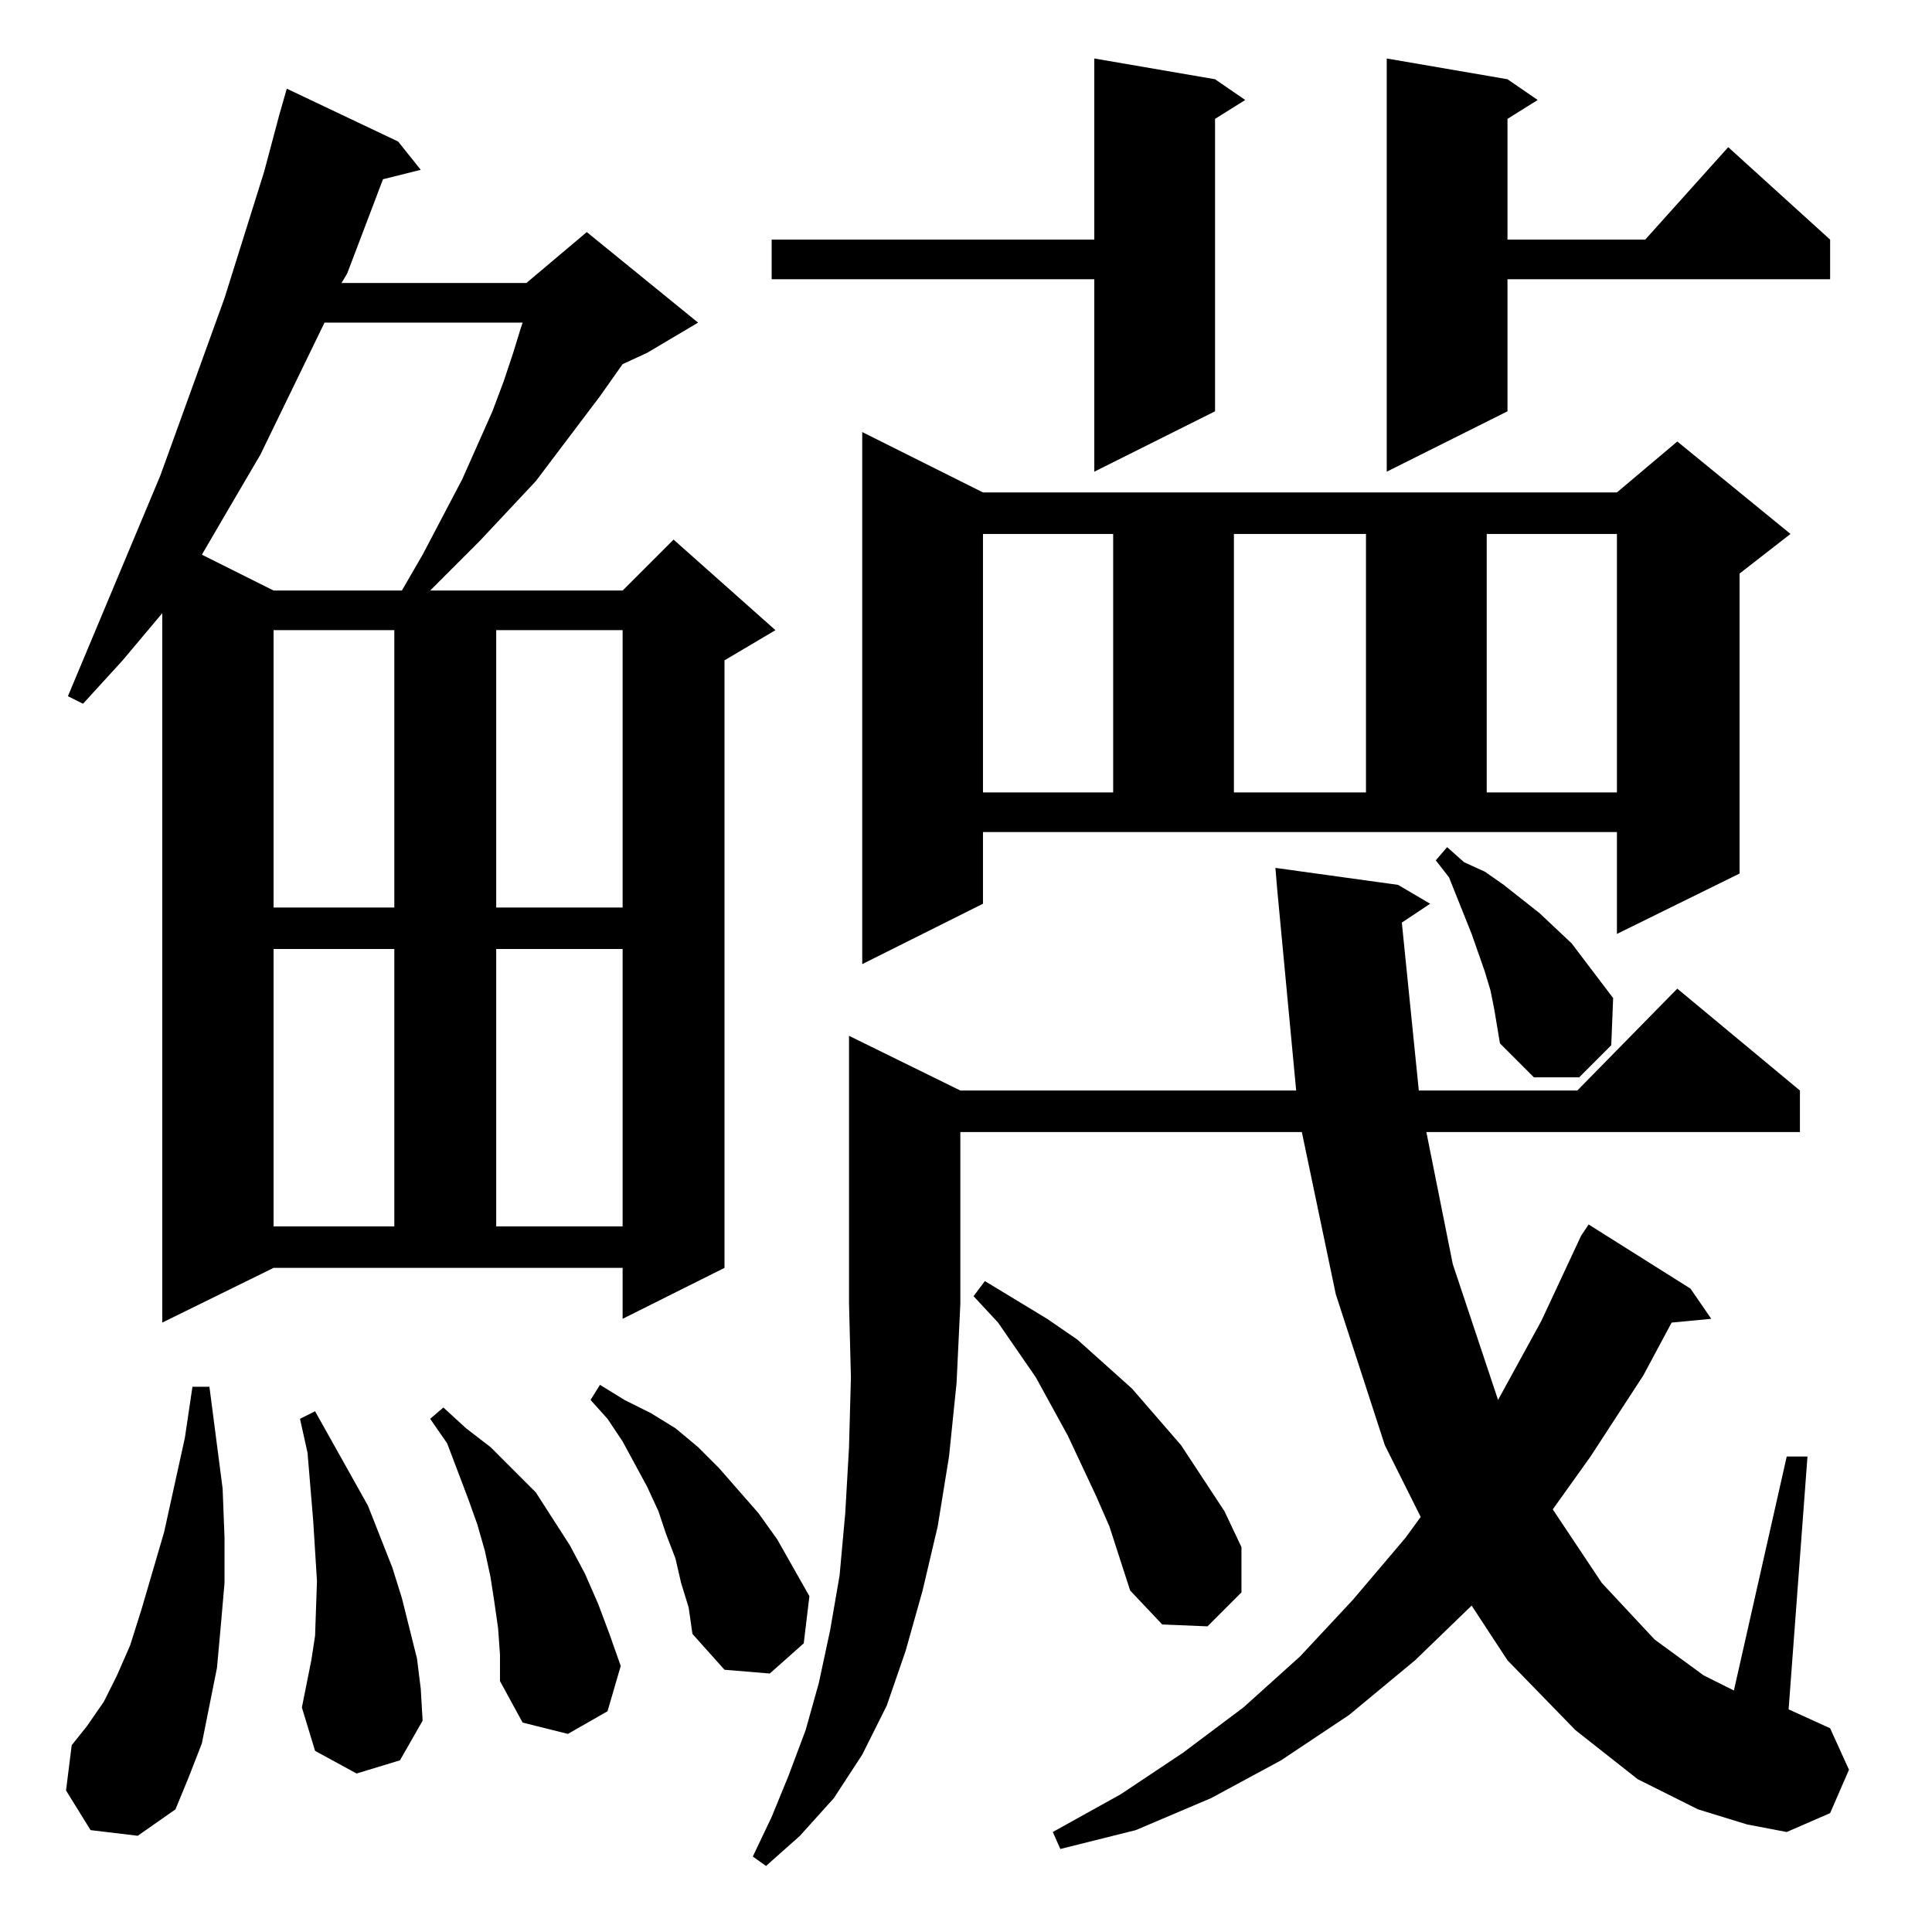 <?xml version="1.0" standalone="no"?>
<!DOCTYPE svg PUBLIC "-//W3C//DTD SVG 1.1//EN" "http://www.w3.org/Graphics/SVG/1.1/DTD/svg11.dtd" >
<svg xmlns="http://www.w3.org/2000/svg" xmlns:xlink="http://www.w3.org/1999/xlink" version="1.1" viewBox="0 -144 1024 1024">
  <g transform="matrix(1 0 0 -1 0 880)">
   <path fill="currentColor"
d="M509 446h178l-10 106l-1 12l65 -9l17 -10l-15 -10l9 -89h84l53 54l65 -54v-22h-198l14 -70l24 -72l23 42l21 45l4 6l54 -34l11 -16l-21 -2l-15 -28l-28 -43l-20 -28l26 -39l28 -30l26 -19l16 -8l28 124h11l-10 -134l22 -10l10 -22l-10 -23l-23 -10l-21 4l-26 8l-32 16
l-33 26l-36 37l-19 29l-30 -29l-35 -29l-36 -24l-37 -20l-40 -17l-40 -10l-4 9l36 20l33 22l32 24l30 27l28 30l28 33l8 11l-19 38l-26 80l-18 86h-181v-91l-2 -42l-4 -39l-6 -37l-8 -34l-9 -32l-10 -29l-13 -26l-15 -23l-18 -20l-18 -16l-7 5l10 21l9 22l9 24l7 25l6 28
l5 29l3 33l2 35l1 37l-1 39v142zM48 54l-13 21l3 24l8 10l9 13l7 14l7 16l6 19l12 41l11 50l4 27h9l7 -54l1 -26v-24l-2 -23l-2 -22l-4 -20l-4 -20l-7 -18l-7 -17l-20 -14zM264 161l-2 14l-2 13l-3 14l-4 14l-5 14l-11 29l-9 13l7 6l12 -11l13 -10l24 -24l18 -28l8 -15
l7 -16l6 -16l6 -17l-7 -24l-21 -12l-24 6l-12 22v14zM189 84l-22 12l-7 23l5 25l2 13l1 29l-1 16l-1 16l-3 36l-4 18l8 4l28 -50l13 -33l5 -16l4 -16l4 -16l2 -16l1 -17l-12 -21zM361 185l-3 13l-5 13l-4 12l-6 13l-13 24l-8 12l-9 10l5 8l13 -8l14 -7l13 -8l12 -10l11 -11
l21 -24l10 -14l17 -30l-3 -25l-18 -16l-24 2l-17 19l-2 14zM581 231l-15 32l-17 31l-20 29l-13 14l6 8l33 -20l16 -11l29 -26l26 -30l23 -35l9 -19v-24l-18 -18l-24 1l-17 18l-11 34zM86 323v376l-21 -25l-21 -23l-8 4l49 117l34 94l21 67l8 30l4 14l59 -28l12 -15l-20 -5
l-19 -50l-3 -5h98l32 27l59 -48l-27 -16l-13 -6l-12 -17l-34 -45l-30 -32l-26 -26h102l27 27l54 -48l-27 -16v-322l-54 -27v27h-185zM145 521v-147h64v147h-64zM263 521v-147h67v147h-67zM792 489l-2 10l-3 10l-7 20l-12 30l-7 9l6 7l9 -8l11 -5l10 -7l19 -15l17 -16l22 -29
l-1 -25l-17 -17h-24l-18 18zM521 545l-64 -32v282l64 -32h336l32 27l60 -49l-27 -21v-159l-65 -32v54h-336v-38zM145 690v-147h64v147h-64zM263 690v-147h67v147h-67zM521 741v-137h69v137h-69zM654 741v-137h70v137h-70zM788 741v-137h69v137h-69zM172 853l-34 -70l-17 -29
l-14 -24l38 -19h68l11 19l21 40l16 36l6 16l5 15l4 13l1 3h-105zM799 982l16 -11l-16 -10v-64h73l44 49l54 -49v-21h-171v-70l-64 -32v219zM644 982l16 -11l-16 -10v-155l-64 -32v102h-171v21h171v96z" />
  </g>

</svg>
